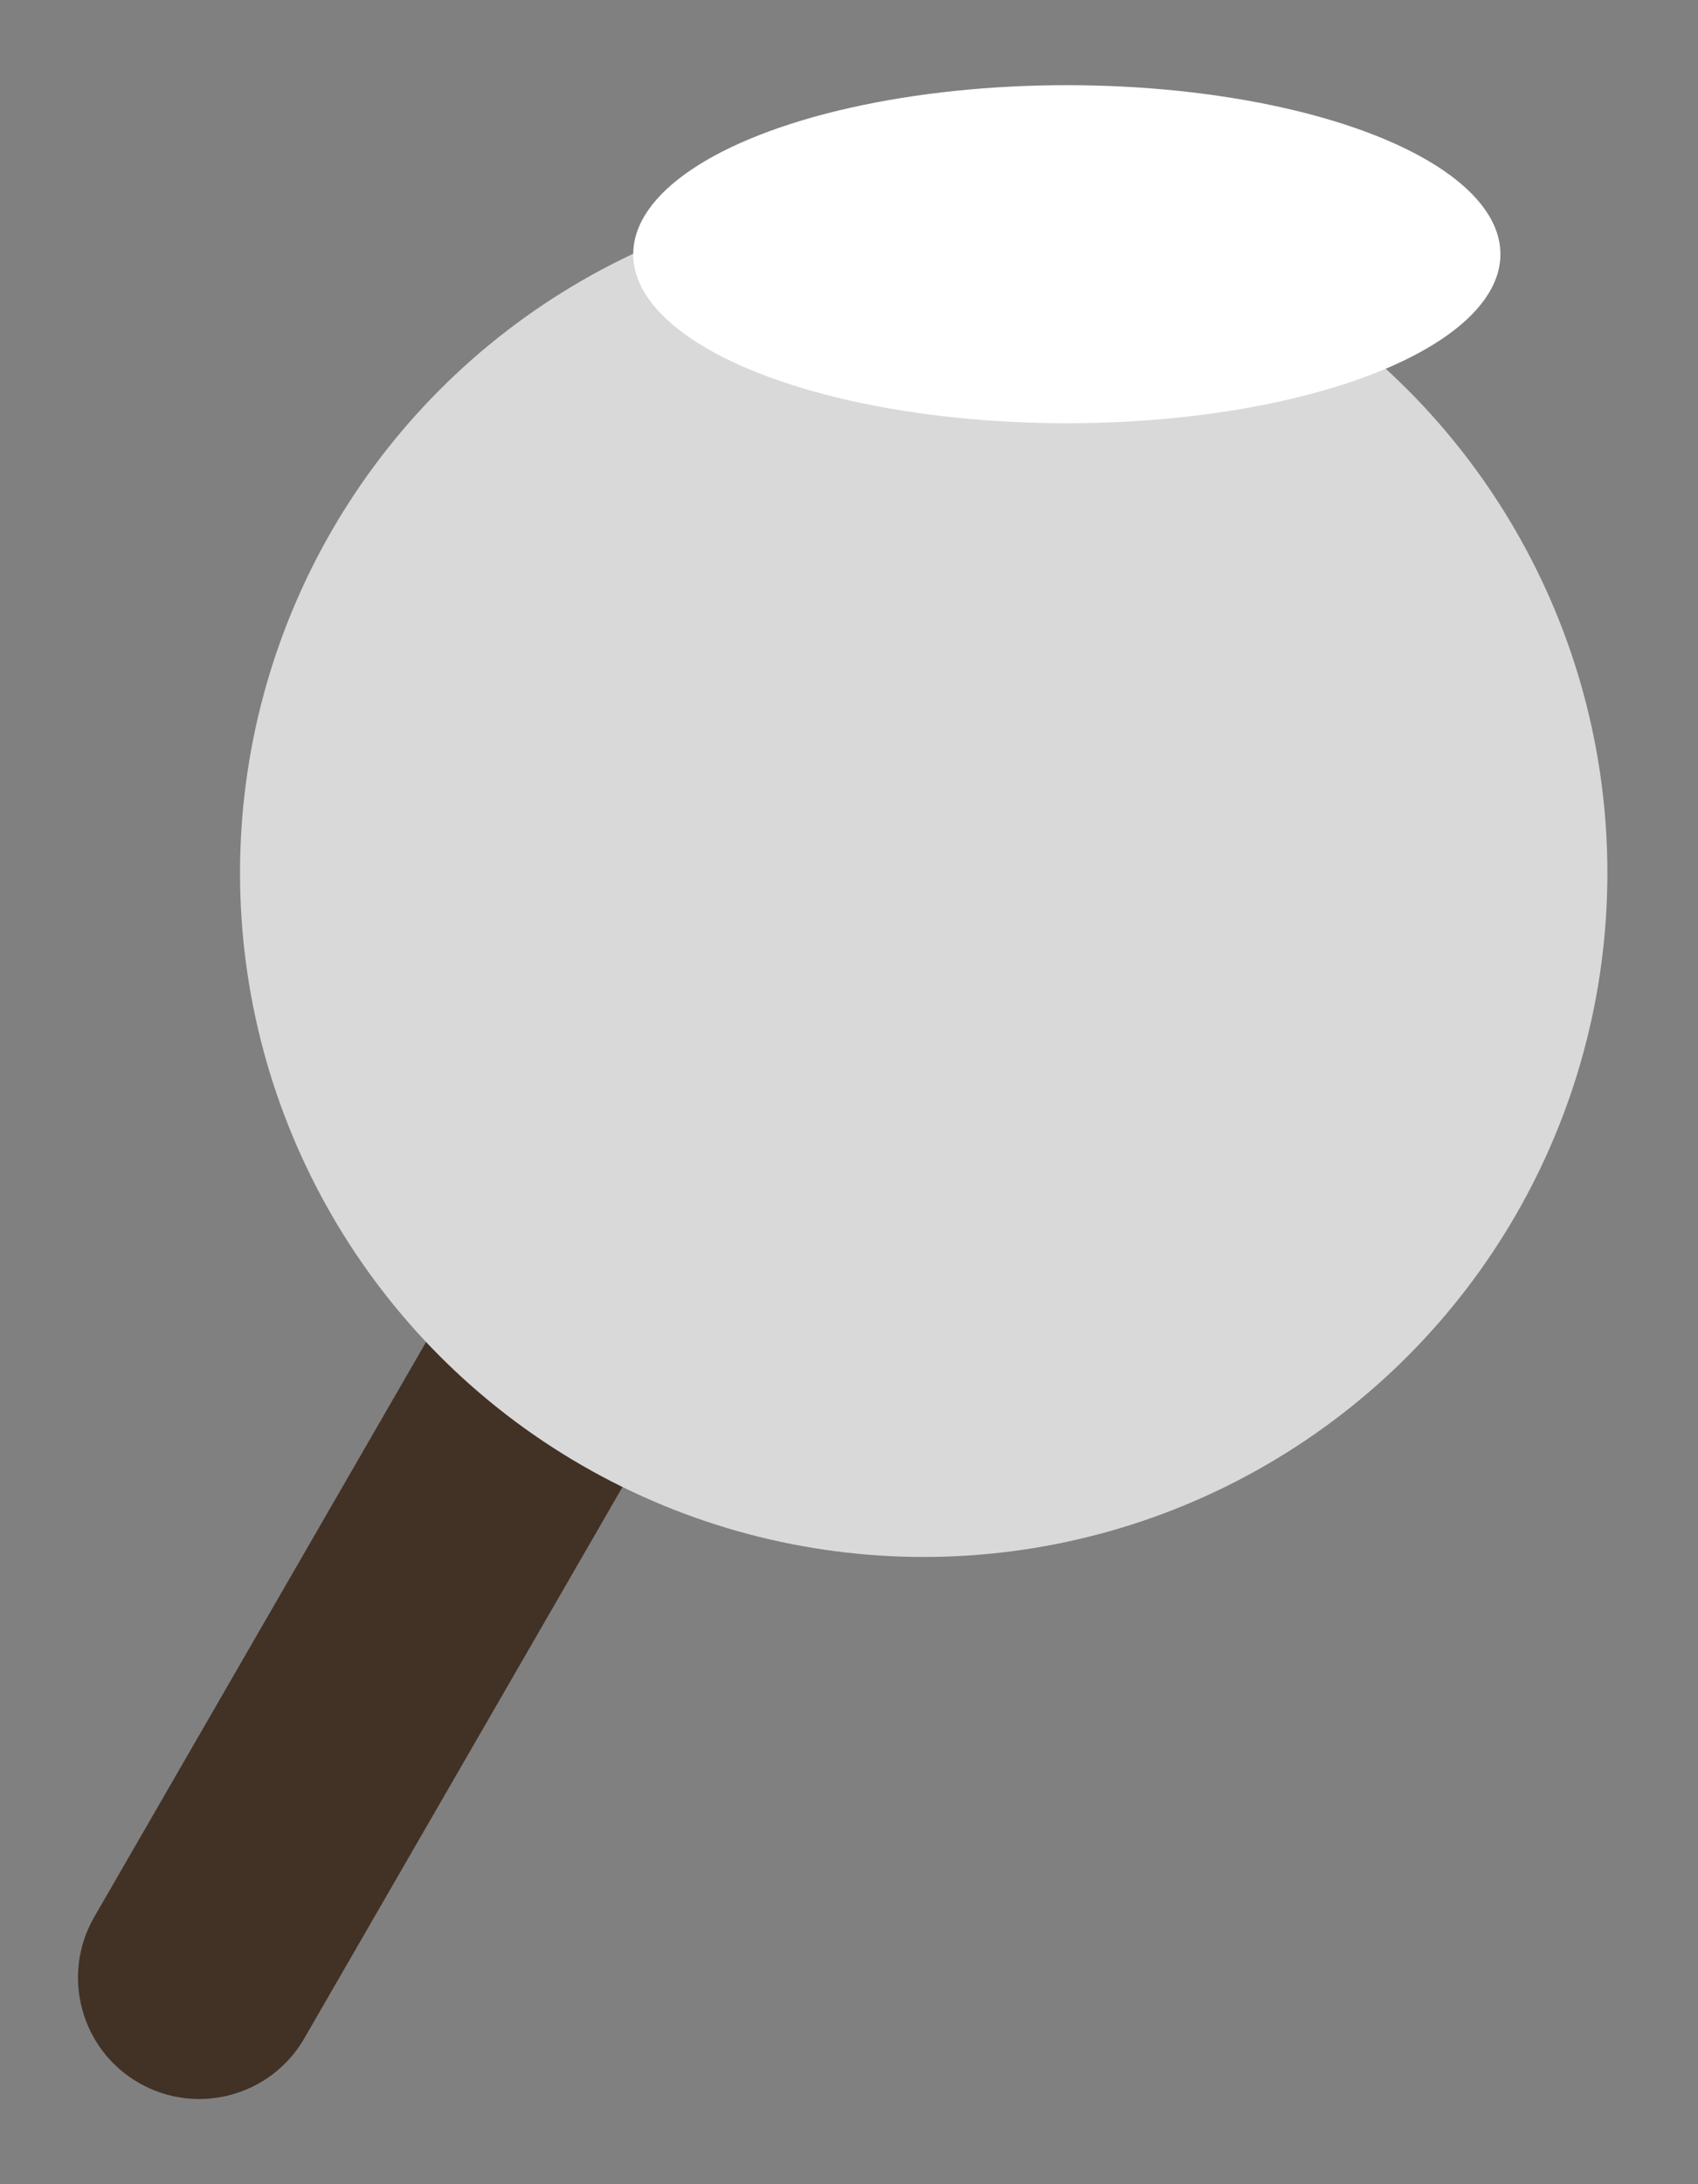 <svg width="14" height="18" viewBox="0 0 14 18" fill="none" xmlns="http://www.w3.org/2000/svg">
<rect x="0" y="0" width="14" height="18" fill="#808080" stroke="none"/>
<path d="M0.777 15.798C0.501 16.276 0.665 16.888 1.143 17.164C1.622 17.44 2.233 17.276 2.509 16.798L0.777 15.798ZM1.643 16.298L2.509 16.798L5.977 10.792L5.111 10.292L4.245 9.792L0.777 15.798L1.643 16.298Z" fill="#423125"/>
<ellipse cx="7.616" cy="7.194" rx="5.637" ry="5.637" fill="#D9D9D9"/>
<ellipse cx="8.796" cy="2.095" rx="3.575" ry="1.393" fill="white"/>
</svg>
